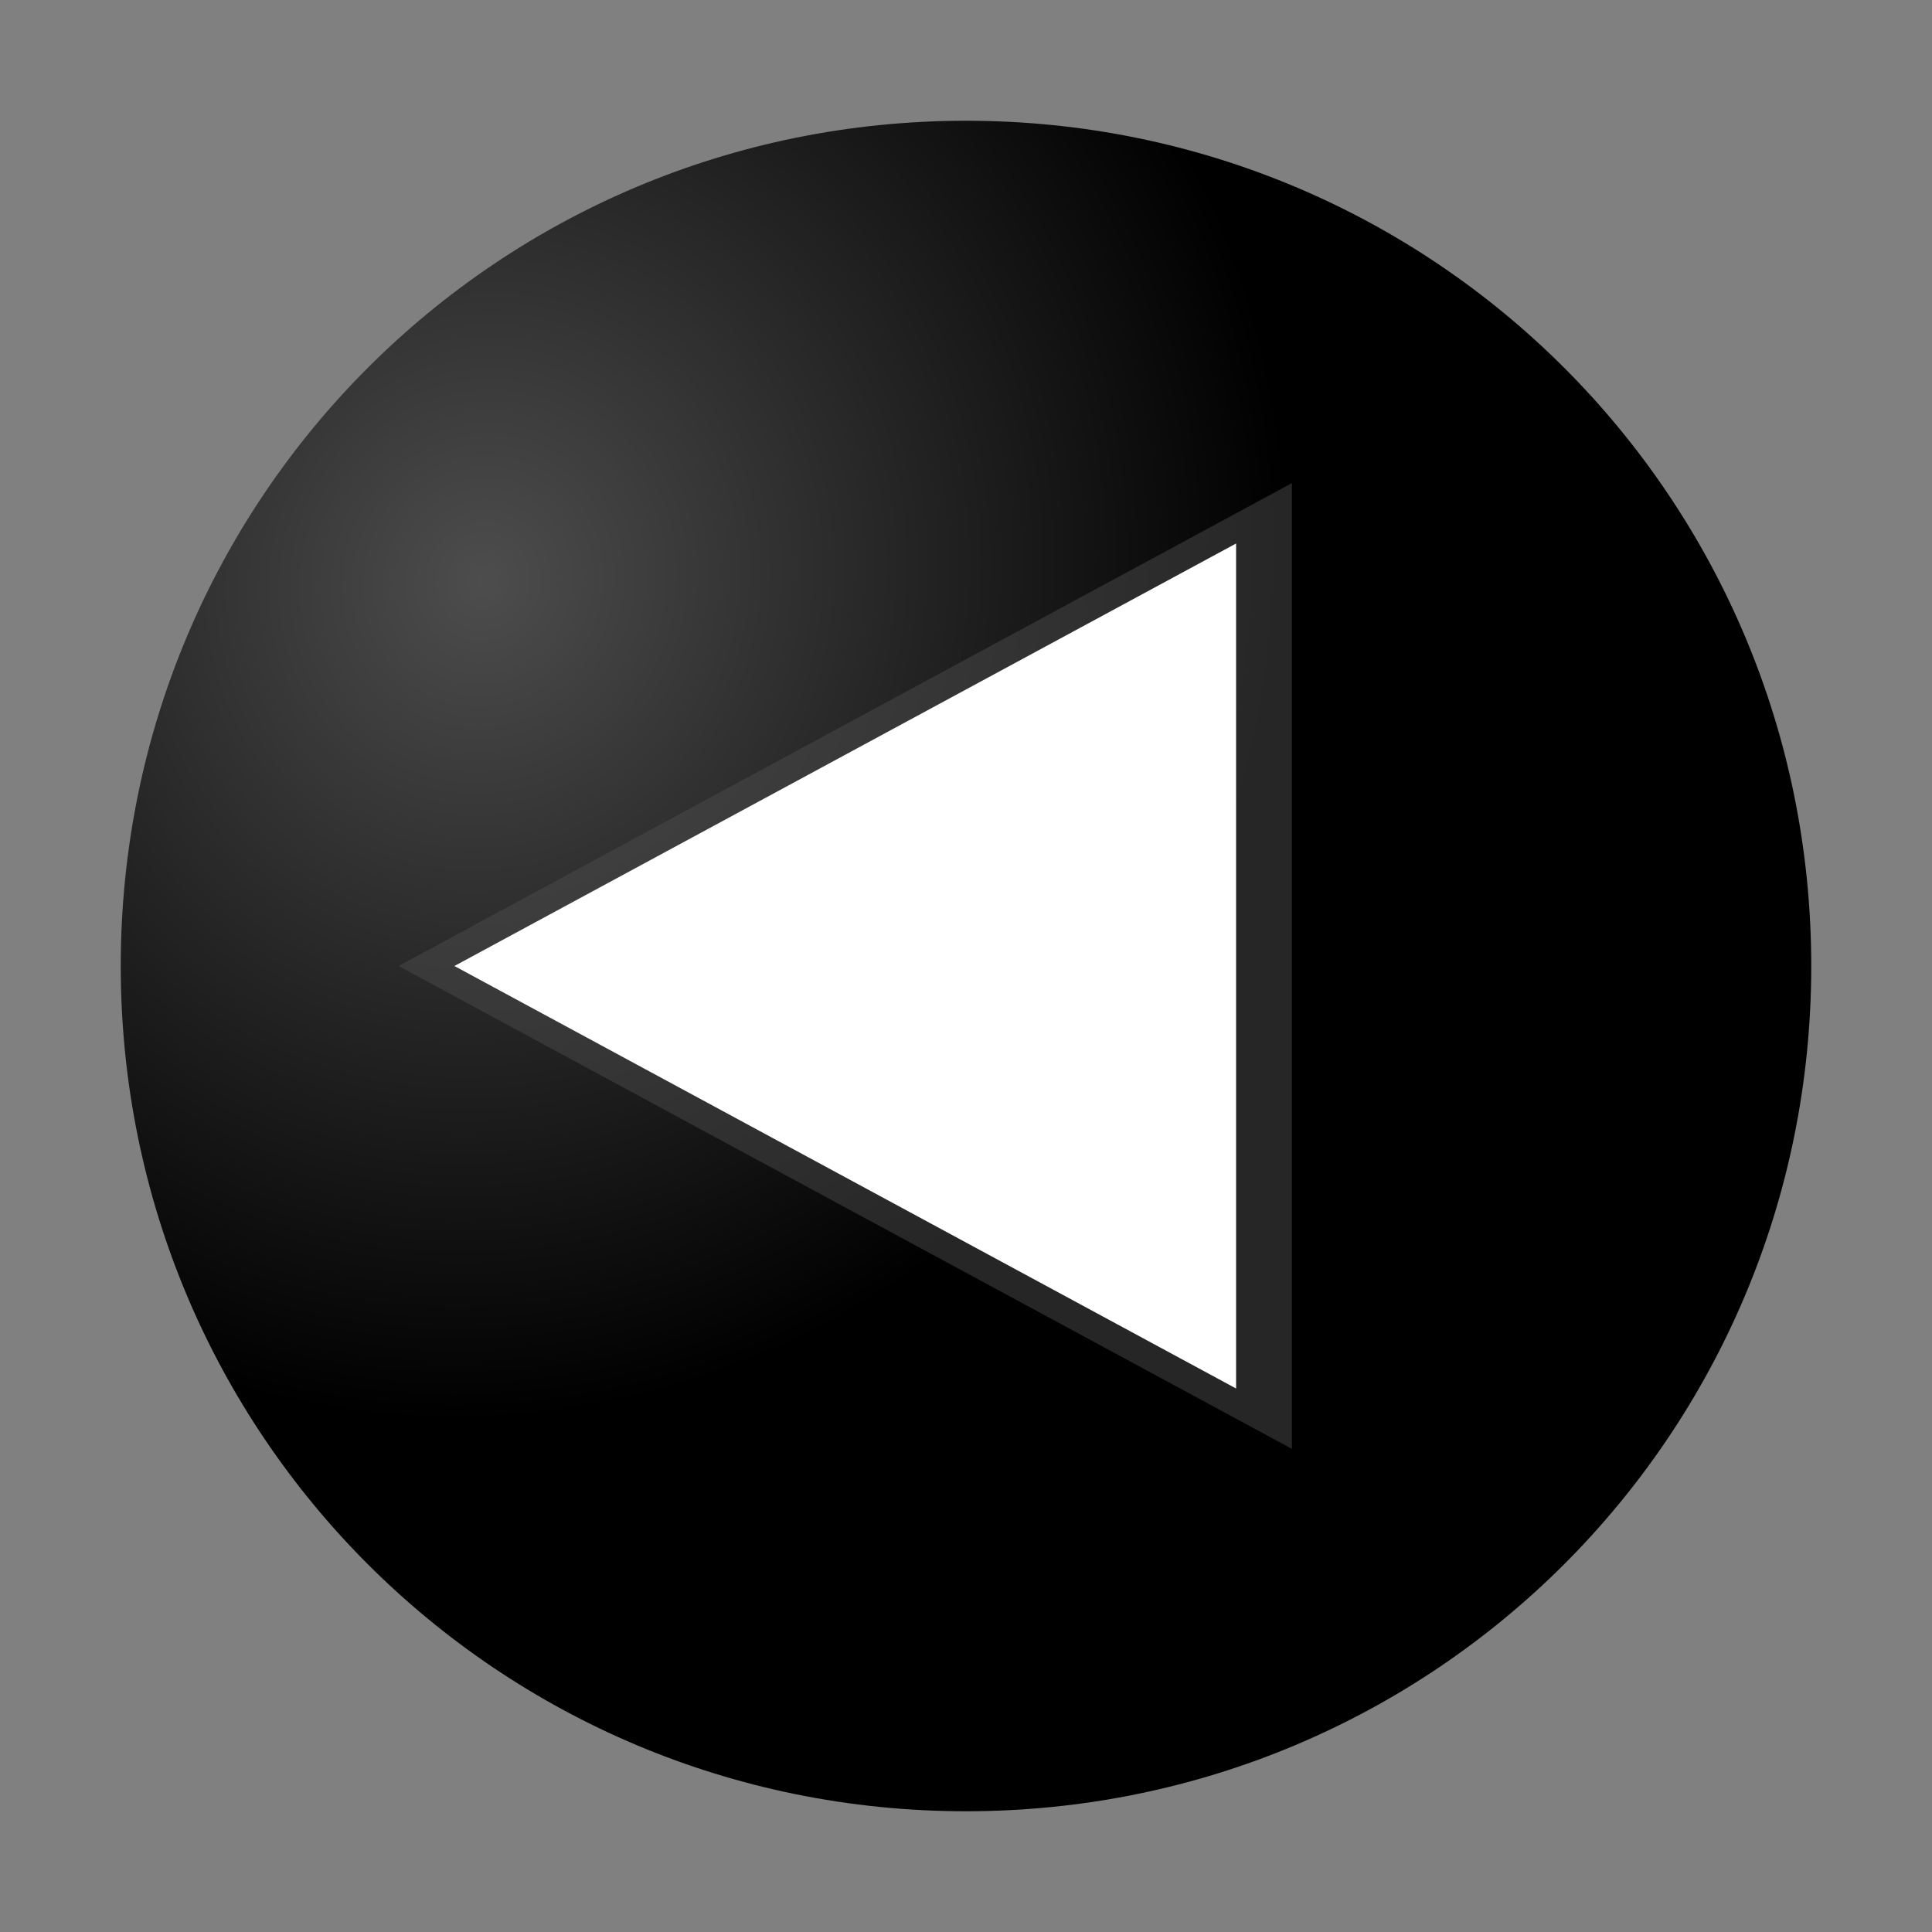 <svg xmlns="http://www.w3.org/2000/svg" xmlns:xlink="http://www.w3.org/1999/xlink" width="64" height="64" version="1"><rect width="100%" height="100%" fill="#808080" stroke="none"/><defs><linearGradient id="a"><stop offset="0" stop-color="#4d4d4d"/><stop offset="1"/></linearGradient><radialGradient xlink:href="#a" id="b" cx="16" cy="19.25" fx="16" fy="19.25" r="28" gradientUnits="userSpaceOnUse" gradientTransform="matrix(.884 .339 -.358 .934 8.75 -4.15)"/></defs><path d="M32 4C16.49 4 4 16.49 4 32s12.49 28 28 28 28-12.49 28-28S47.51 4 32 4z" fill="url(#b)"/><path style="isolation:auto;mix-blend-mode:normal;marker:none" d="M42.796 47.996V16.004L13.204 32z" color="#000" overflow="visible" opacity=".5" fill="#4d4d4d"/><path style="isolation:auto;mix-blend-mode:normal;marker:none" d="M40.947 45.996V18.004L15.053 32z" color="#000" overflow="visible" fill="#fff"/></svg>